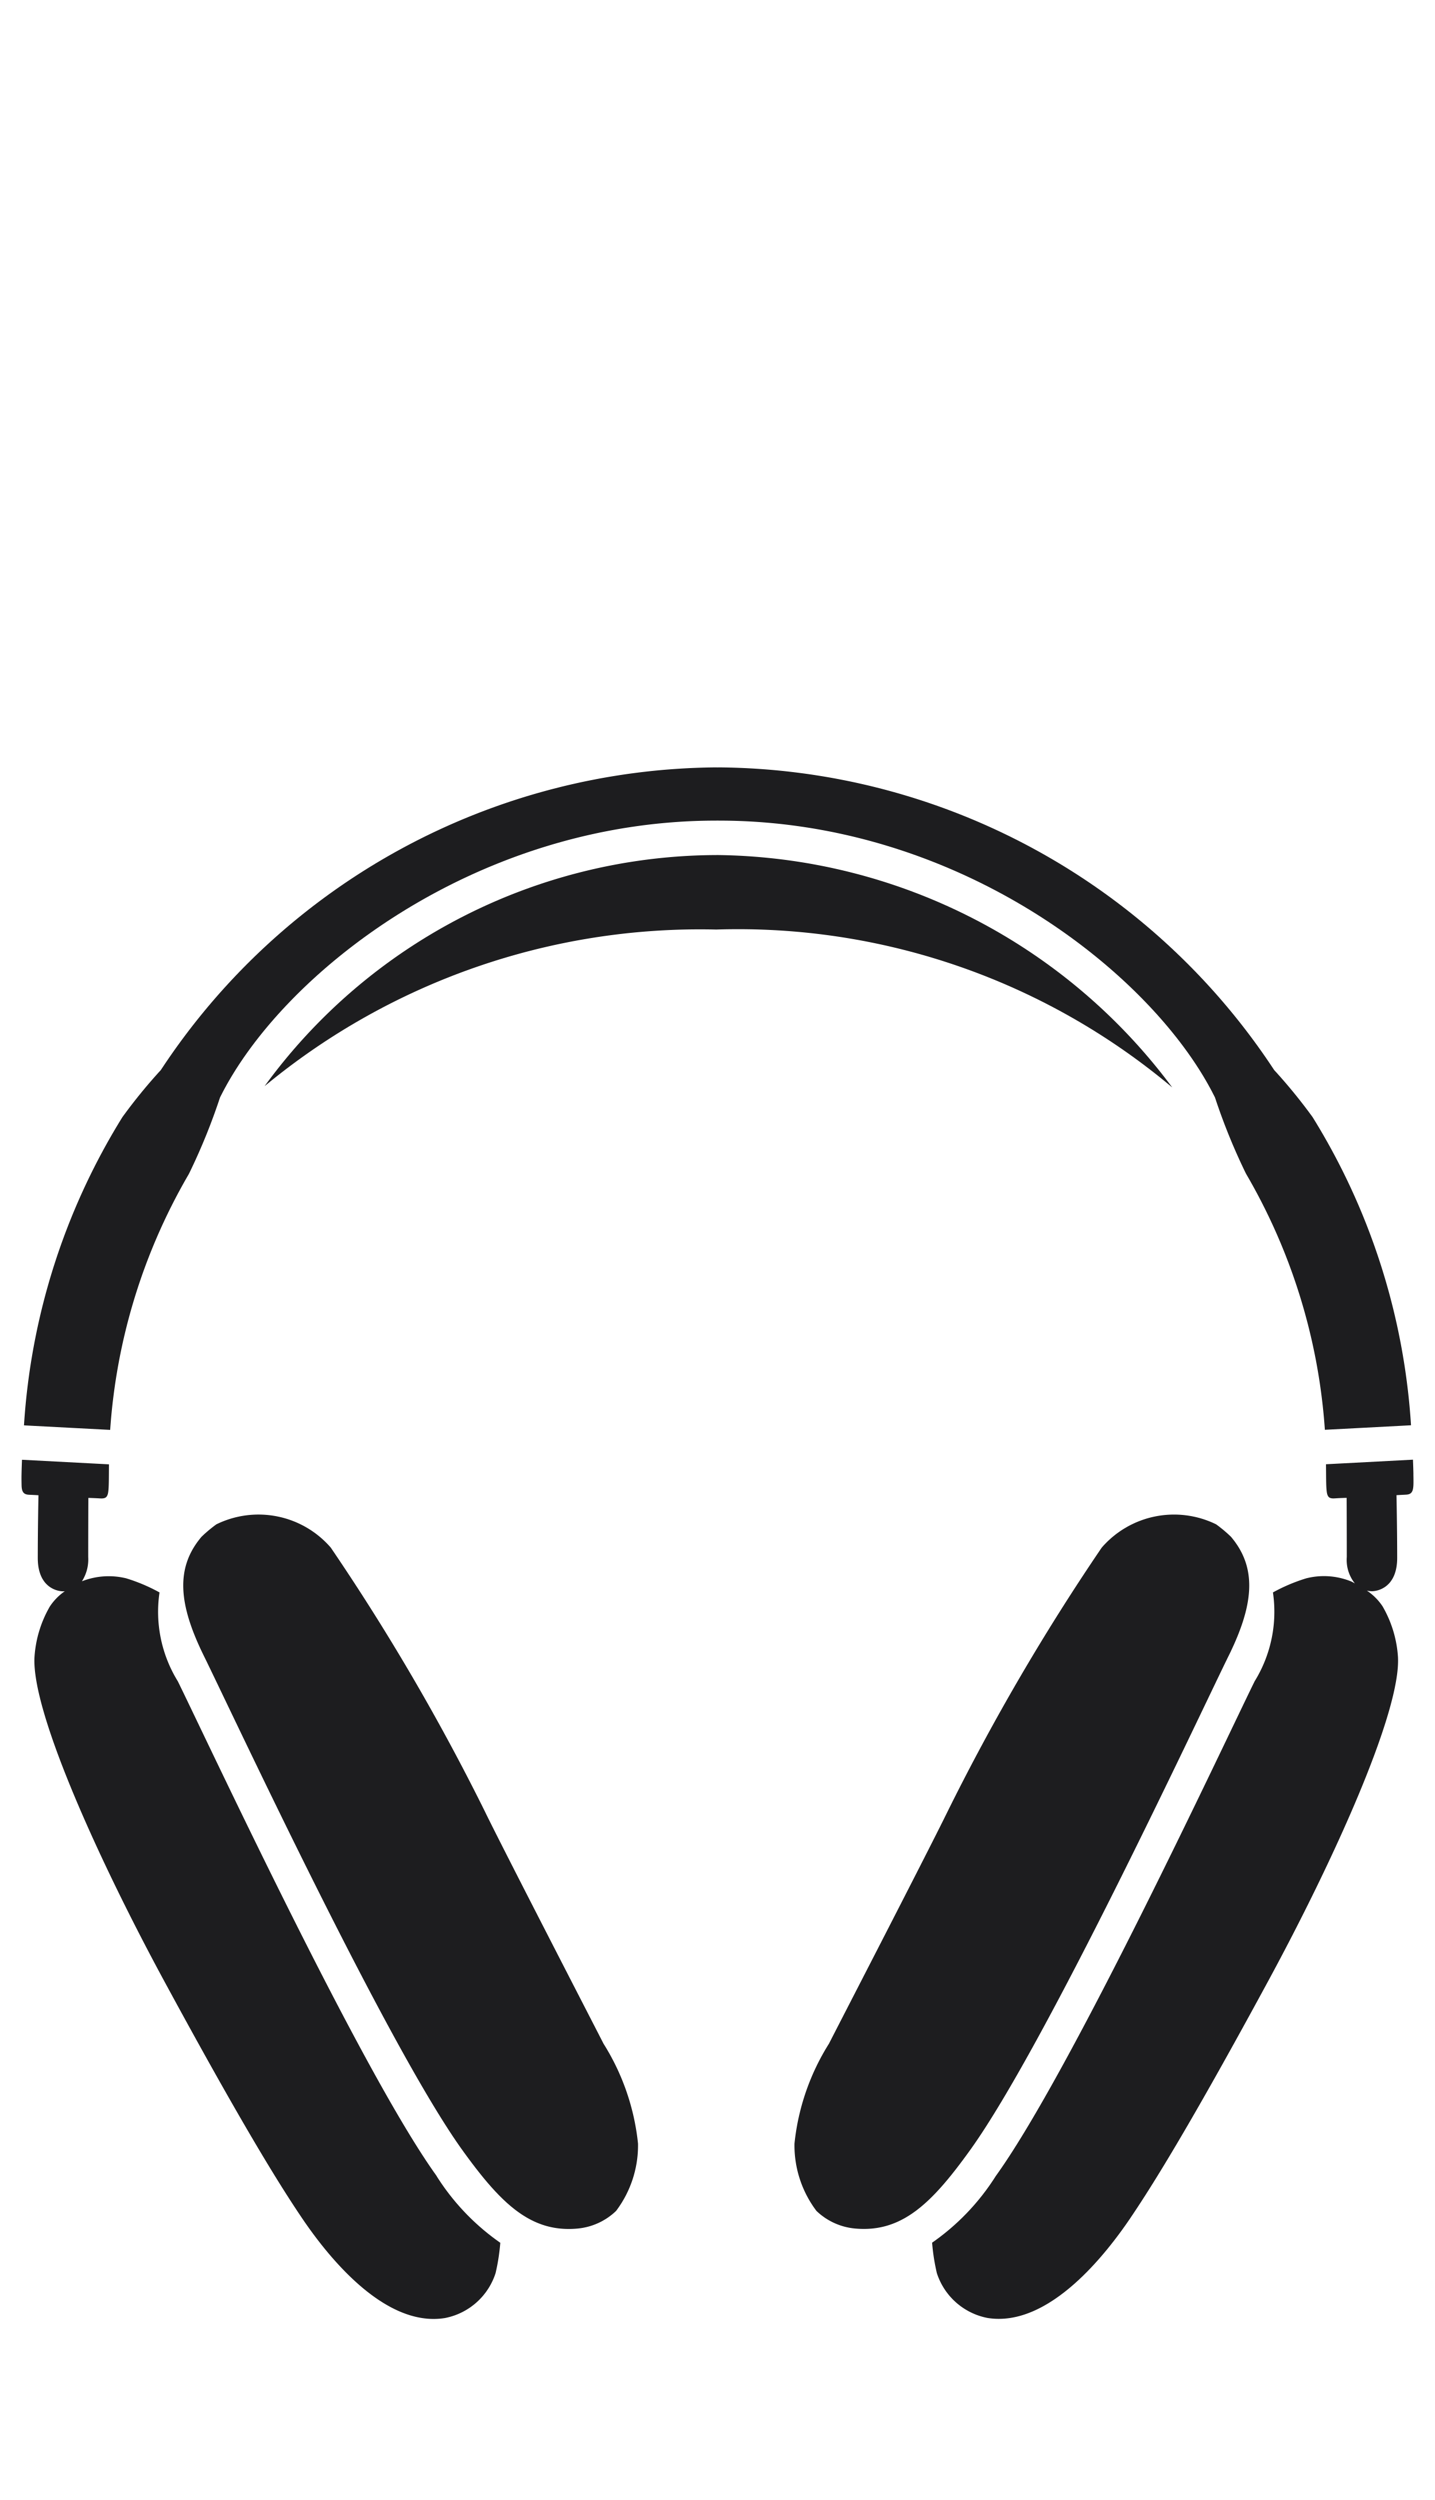 <svg viewBox="0 0 31 54" xmlns="http://www.w3.org/2000/svg"><path d="m15.5 0h-15.5v27 27h15.5 15.5v-27-27z" fill="none"/><g fill="#1D1D1F"><path d="m15.529 18.47-.029-.001-.029.001a12.119 12.119 0 0 0 -9.755 4.992 14.749 14.749 0 0 1 9.756-3.383 14.575 14.575 0 0 1 9.852 3.411 12.416 12.416 0 0 0 -9.795-5.02z"/><path d="m30.534 31.849c-.002-.108-.006-.213-.01-.319l-1.879.099c.003.244.001.428.011.543.013.164.049.203.183.194s.252-.011.252-.011.003.594.003 1.278a.812.812 0 0 0 .175.57c-.022-.012-.041-.023-.065-.036a1.556 1.556 0 0 0 -.985-.074 3.759 3.759 0 0 0 -.72.305 2.859 2.859 0 0 1 -.396 1.92c-.658 1.338-3.957 8.419-5.592 10.687a5.018 5.018 0 0 1 -1.375 1.439 4.473 4.473 0 0 0 .102.655 1.436 1.436 0 0 0 1.091.97c1.352.222 2.61-1.447 3.092-2.16s1.288-2.003 2.972-5.11c1.415-2.61 2.873-5.823 2.807-7.007a2.501 2.501 0 0 0 -.332-1.093 1.21 1.21 0 0 0 -.341-.341.521.521 0 0 0 .107.014c.136 0 .549-.088.549-.72s-.015-1.355-.015-1.355.029-.002.204-.011c.134-.006.163-.077.163-.27 0-.05-0-.107-.002-.168z"/><path d="m4.084 25.351a13.166 13.166 0 0 0 .668-1.642c1.314-2.66 5.508-5.983 10.719-5.983l.029-.001.029.001c5.211 0 9.405 3.323 10.719 5.983a13.139 13.139 0 0 0 .668 1.642 12.685 12.685 0 0 1 1.705 5.534l1.861-.098a14.34 14.34 0 0 0 -2.126-6.656 11.542 11.542 0 0 0 -.831-1.018 14.494 14.494 0 0 0 -11.996-6.537l-.029.001-.029-.001a14.493 14.493 0 0 0 -11.996 6.537 11.487 11.487 0 0 0 -.831 1.018 14.342 14.342 0 0 0 -2.126 6.658l1.862.098a12.686 12.686 0 0 1 1.704-5.535z"/><path d="m10.482 39.143a48.141 48.141 0 0 0 -3.336-5.713 2.065 2.065 0 0 0 -2.472-.503 2.958 2.958 0 0 0 -.32.268c-.576.678-.491 1.474.05 2.573.658 1.338 3.957 8.419 5.592 10.687.812 1.125 1.458 1.772 2.467 1.685a1.388 1.388 0 0 0 .846-.382 2.349 2.349 0 0 0 .474-1.454 5.018 5.018 0 0 0 -.746-2.16c-.11-.219-2.138-4.145-2.555-5z"/><path d="m9.434 47.005c-1.635-2.268-4.934-9.349-5.592-10.687a2.859 2.859 0 0 1 -.396-1.92 3.764 3.764 0 0 0 -.72-.305 1.589 1.589 0 0 0 -.956.064.882.882 0 0 0 .136-.523c0-.684.003-1.278.003-1.278s.118.003.252.011.17-.031.183-.194c.009-.115.008-.299.01-.542l-1.879-.099c-.004.105-.008.21-.01.318-.002.089-0.0.166.001.231.003.146.044.202.161.207.175.008.204.011.204.011s-.015.723-.015 1.355.413.72.549.72c.009 0 .022-.001.035-.002a1.211 1.211 0 0 0 -.323.329 2.503 2.503 0 0 0 -.332 1.093c-.066 1.184 1.393 4.397 2.807 7.007 1.684 3.107 2.489 4.397 2.971 5.11s1.74 2.382 3.092 2.16a1.436 1.436 0 0 0 1.091-.97 4.456 4.456 0 0 0 .102-.655 5.018 5.018 0 0 1 -1.375-1.439z"/><path d="m26.542 35.768c.541-1.099.625-1.895.05-2.573a2.981 2.981 0 0 0 -.32-.268 2.066 2.066 0 0 0 -2.472.503 48.176 48.176 0 0 0 -3.336 5.713c-.417.855-2.445 4.781-2.555 5a5.02 5.02 0 0 0 -.746 2.16 2.347 2.347 0 0 0 .474 1.454 1.387 1.387 0 0 0 .846.382c1.009.088 1.656-.559 2.467-1.685 1.635-2.268 4.934-9.349 5.592-10.687z"/></g></svg>